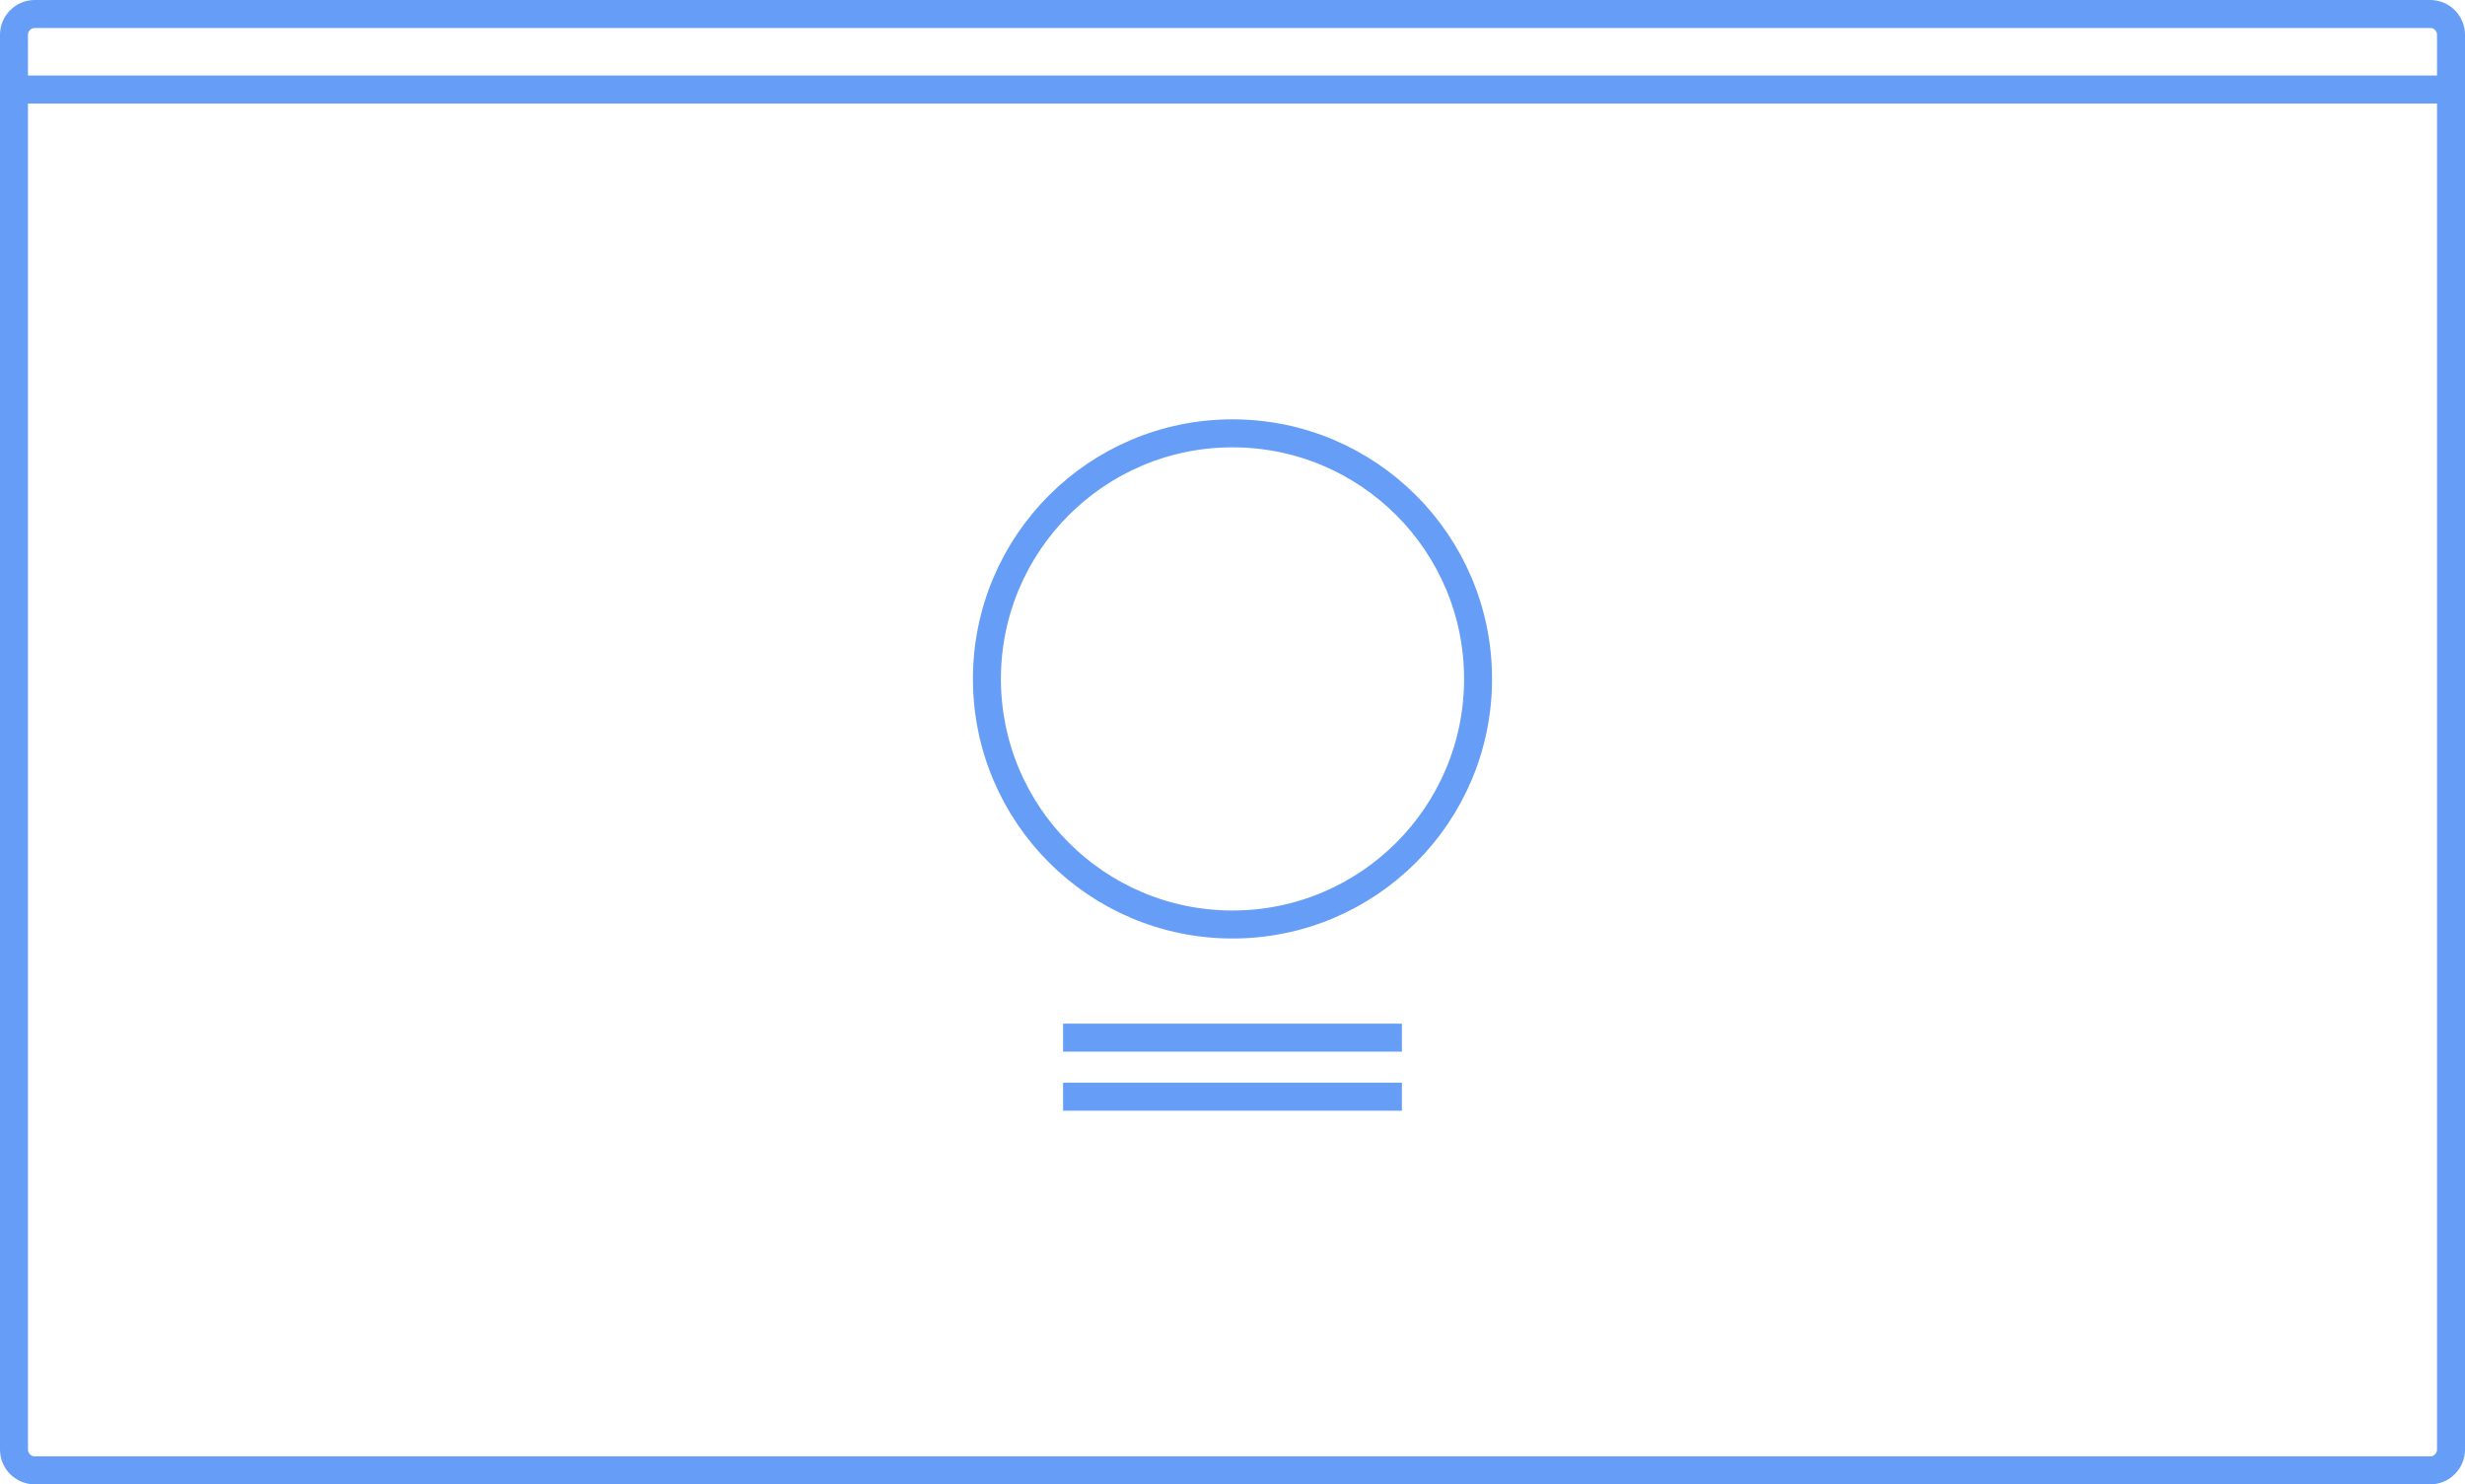 <?xml version="1.0" encoding="utf-8"?>
<!-- Generator: Adobe Illustrator 19.0.0, SVG Export Plug-In . SVG Version: 6.00 Build 0)  -->
<svg version="1.1" id="Layer_1" xmlns="http://www.w3.org/2000/svg" xmlns:xlink="http://www.w3.org/1999/xlink" x="0px" y="0px"
	 viewBox="0 0 793 477.5" style="enable-background:new 0 0 793 477.5;" xml:space="preserve">
<style type="text/css">
	.st0{fill:none;stroke:#659DF7;stroke-width:9;stroke-miterlimit:10;}
	.st1{stroke:#659DF7;stroke-width:9;stroke-miterlimit:10;}
</style>
<path class="st0" d="M781.8,473H11.2c-3.7,0-6.7-3-6.7-6.7V11.2c0-3.7,3-6.7,6.7-6.7h770.6c3.7,0,6.7,3,6.7,6.7v455.1
	C788.5,470,785.5,473,781.8,473z"/>
<line class="st0" x1="4.5" y1="28.8" x2="788.5" y2="28.8"/>
<path class="st1" d="M788.5,71.8"/>
<path class="st1" d="M5.6,71.8"/>
<circle class="st0" cx="396.5" cy="218.4" r="79"/>
<line class="st0" x1="342" y1="333.8" x2="451" y2="333.8"/>
<line class="st0" x1="342" y1="352.8" x2="451" y2="352.8"/>
</svg>
